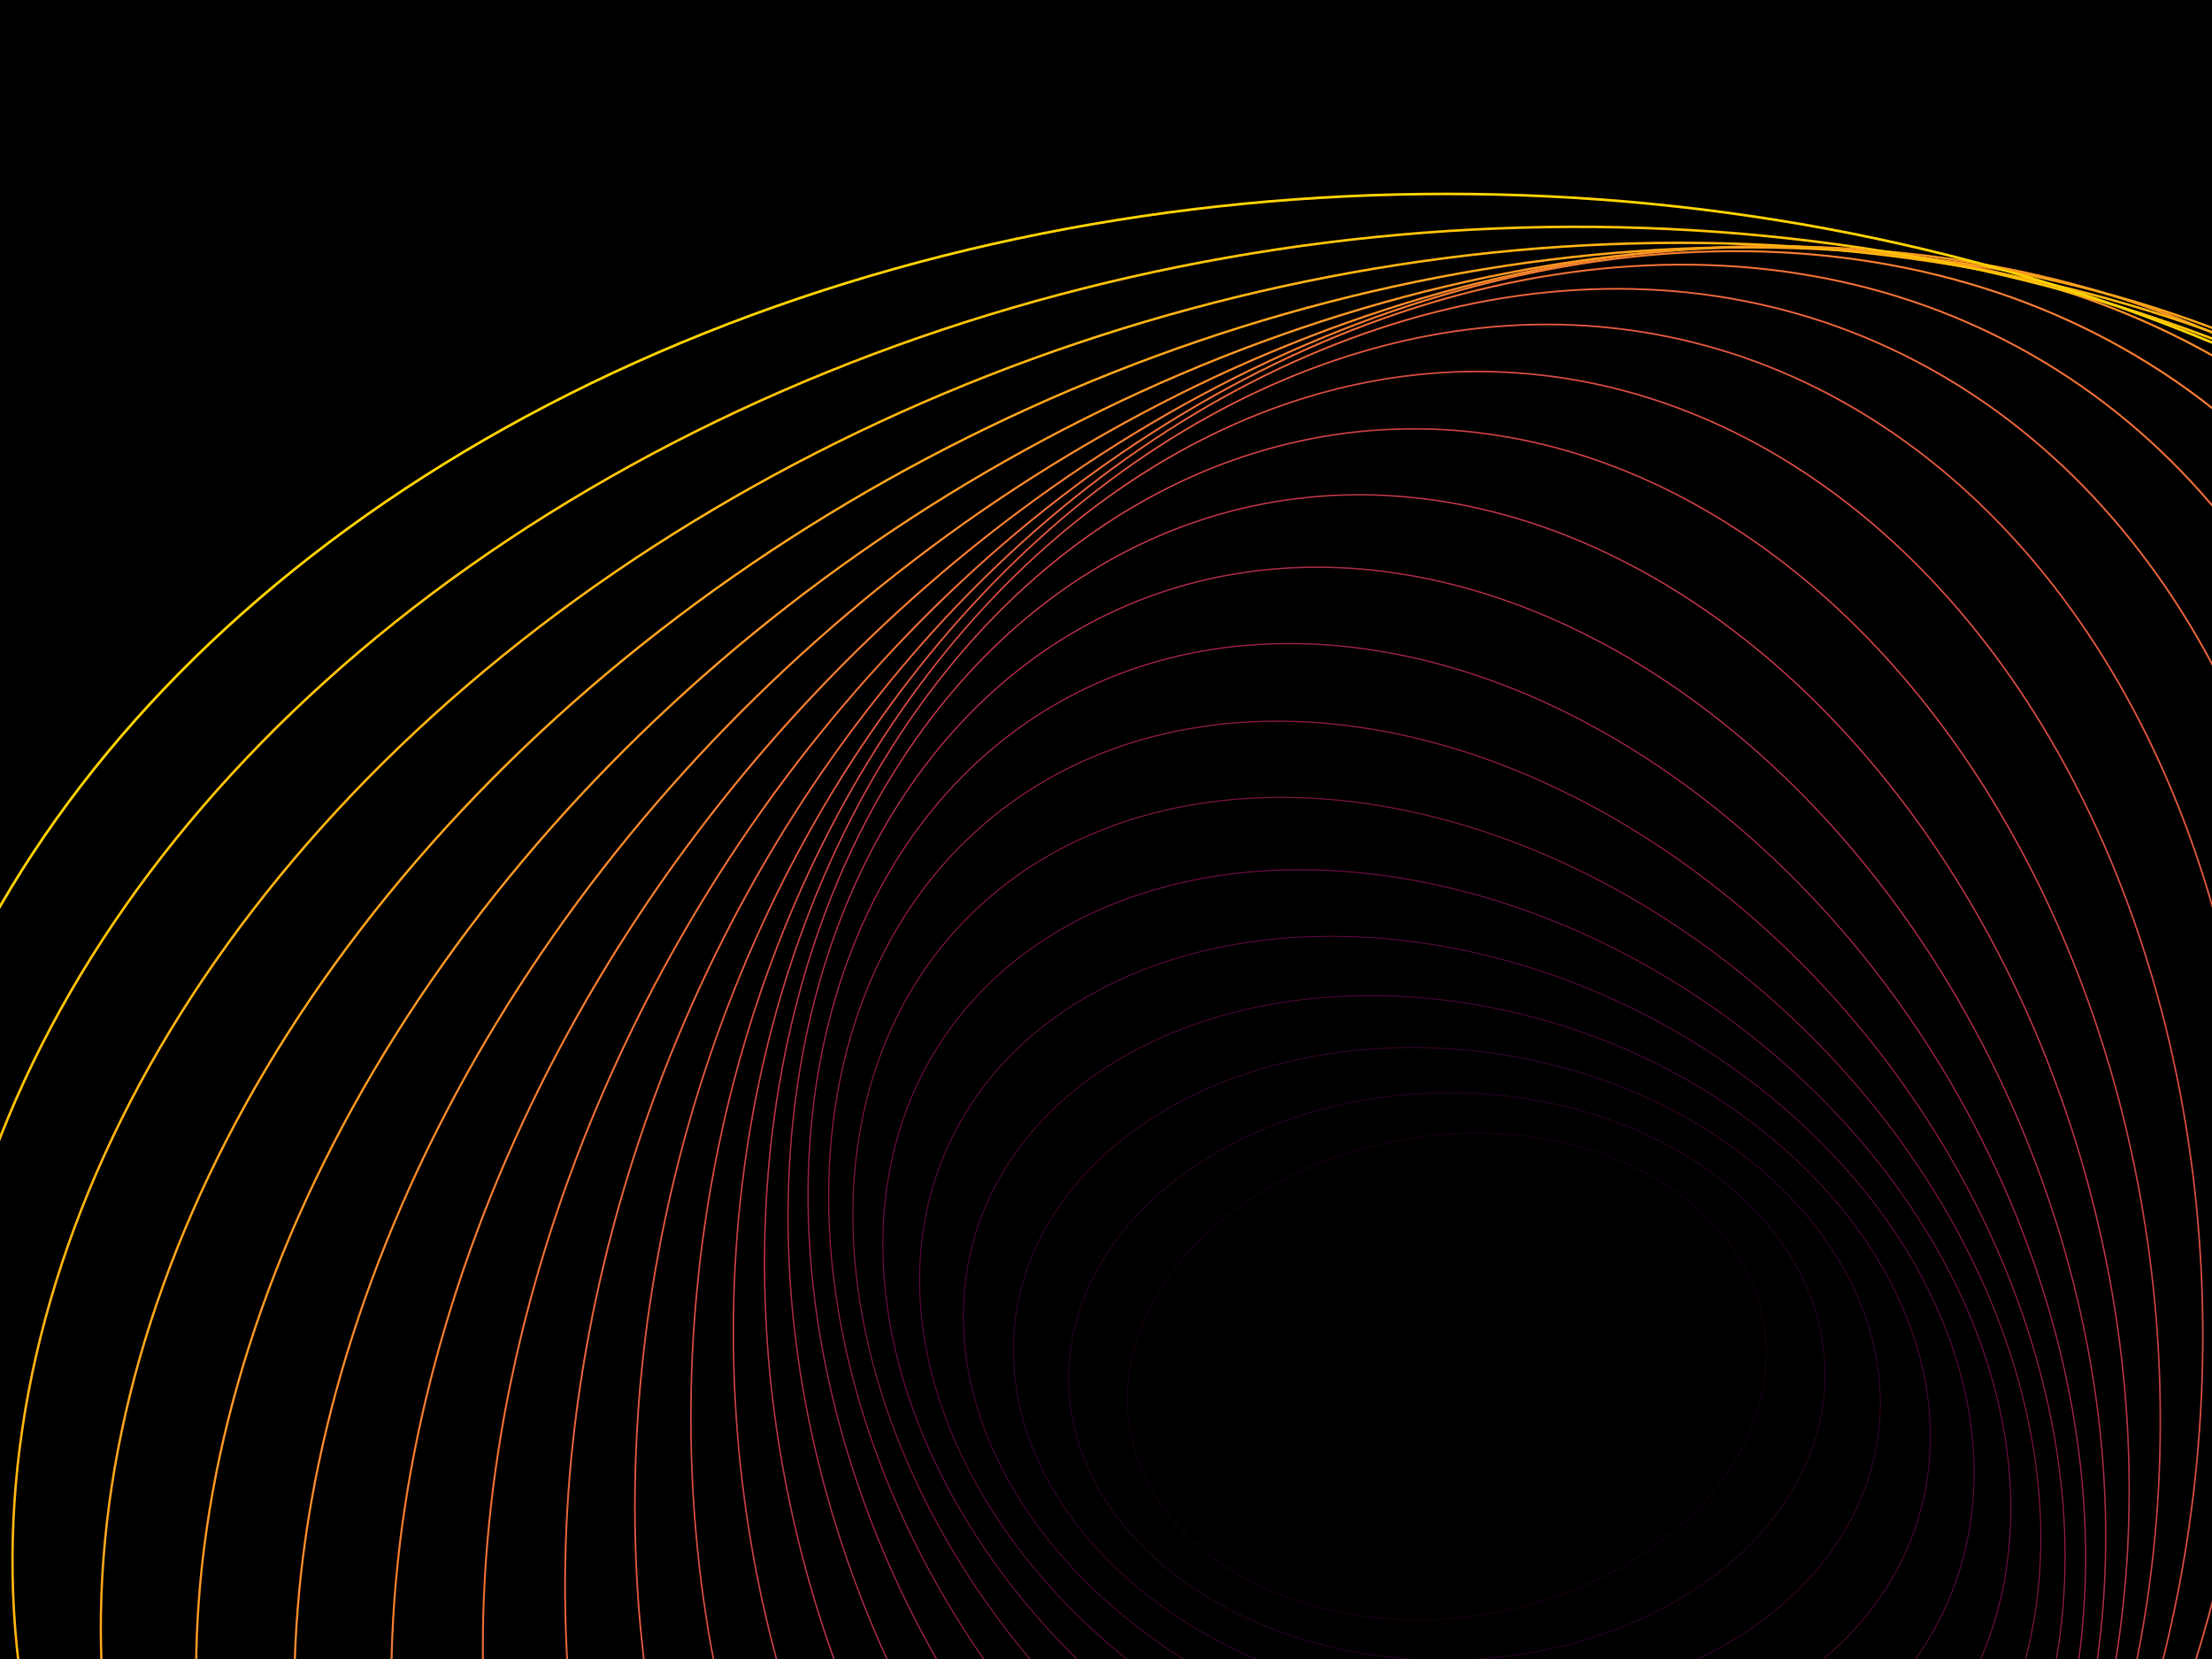 ﻿<svg xmlns='http://www.w3.org/2000/svg' viewBox='0 0 2000 1500'><rect fill='#000000' width='2000' height='1500'/><defs><ellipse fill='none' stroke-width='1' stroke-opacity='1' id='a' rx='600' ry='450'/></defs><g  transform='' style='transform-origin:center'><g  transform='' style='transform-origin:center'><g  transform='rotate(-137.6 0 0)' style='transform-origin:center'><g transform='translate(1000 750)'><use  stroke='#27002B' href='#a' transform='rotate(-51.6 0 0) scale(0.484)'/><use  stroke='#340331' href='#a' transform='rotate(-43 0 0) scale(0.57)'/><use  stroke='#420436' href='#a' transform='rotate(-34.4 0 0) scale(0.656)'/><use  stroke='#51063b' href='#a' transform='rotate(-25.8 0 0) scale(0.742)'/><use  stroke='#5f093f' href='#a' transform='rotate(-17.2 0 0) scale(0.828)'/><use  stroke='#6e0d42' href='#a' transform='rotate(-8.6 0 0) scale(0.914)'/><use  stroke='#7c1244' href='#a' transform=''/><use  stroke='#8b1945' href='#a' transform='rotate(8.6 0 0) scale(1.086)'/><use  stroke='#992045' href='#a' transform='rotate(17.2 0 0) scale(1.172)'/><use  stroke='#a62945' href='#a' transform='rotate(25.8 0 0) scale(1.258)'/><use  stroke='#b33244' href='#a' transform='rotate(34.4 0 0) scale(1.344)'/><use  stroke='#c03c42' href='#a' transform='rotate(43 0 0) scale(1.43)'/><use  stroke='#cb4740' href='#a' transform='rotate(51.6 0 0) scale(1.516)'/><use  stroke='#d5523c' href='#a' transform='rotate(60.2 0 0) scale(1.602)'/><use  stroke='#df5f39' href='#a' transform='rotate(68.8 0 0) scale(1.688)'/><use  stroke='#e76b34' href='#a' transform='rotate(77.4 0 0) scale(1.774)'/><use  stroke='#ef792f' href='#a' transform='rotate(86 0 0) scale(1.86)'/><use  stroke='#f58729' href='#a' transform='rotate(94.6 0 0) scale(1.946)'/><use  stroke='#fa9522' href='#a' transform='rotate(103.2 0 0) scale(2.032)'/><use  stroke='#fda31a' href='#a' transform='rotate(111.8 0 0) scale(2.118)'/><use  stroke='#ffb210' href='#a' transform='rotate(120.4 0 0) scale(2.204)'/><use  stroke='#ffc106' href='#a' transform='rotate(129 0 0) scale(2.29)'/><use  stroke='#FFD000' href='#a' transform='rotate(137.6 0 0) scale(2.376)'/></g></g></g></g></svg>